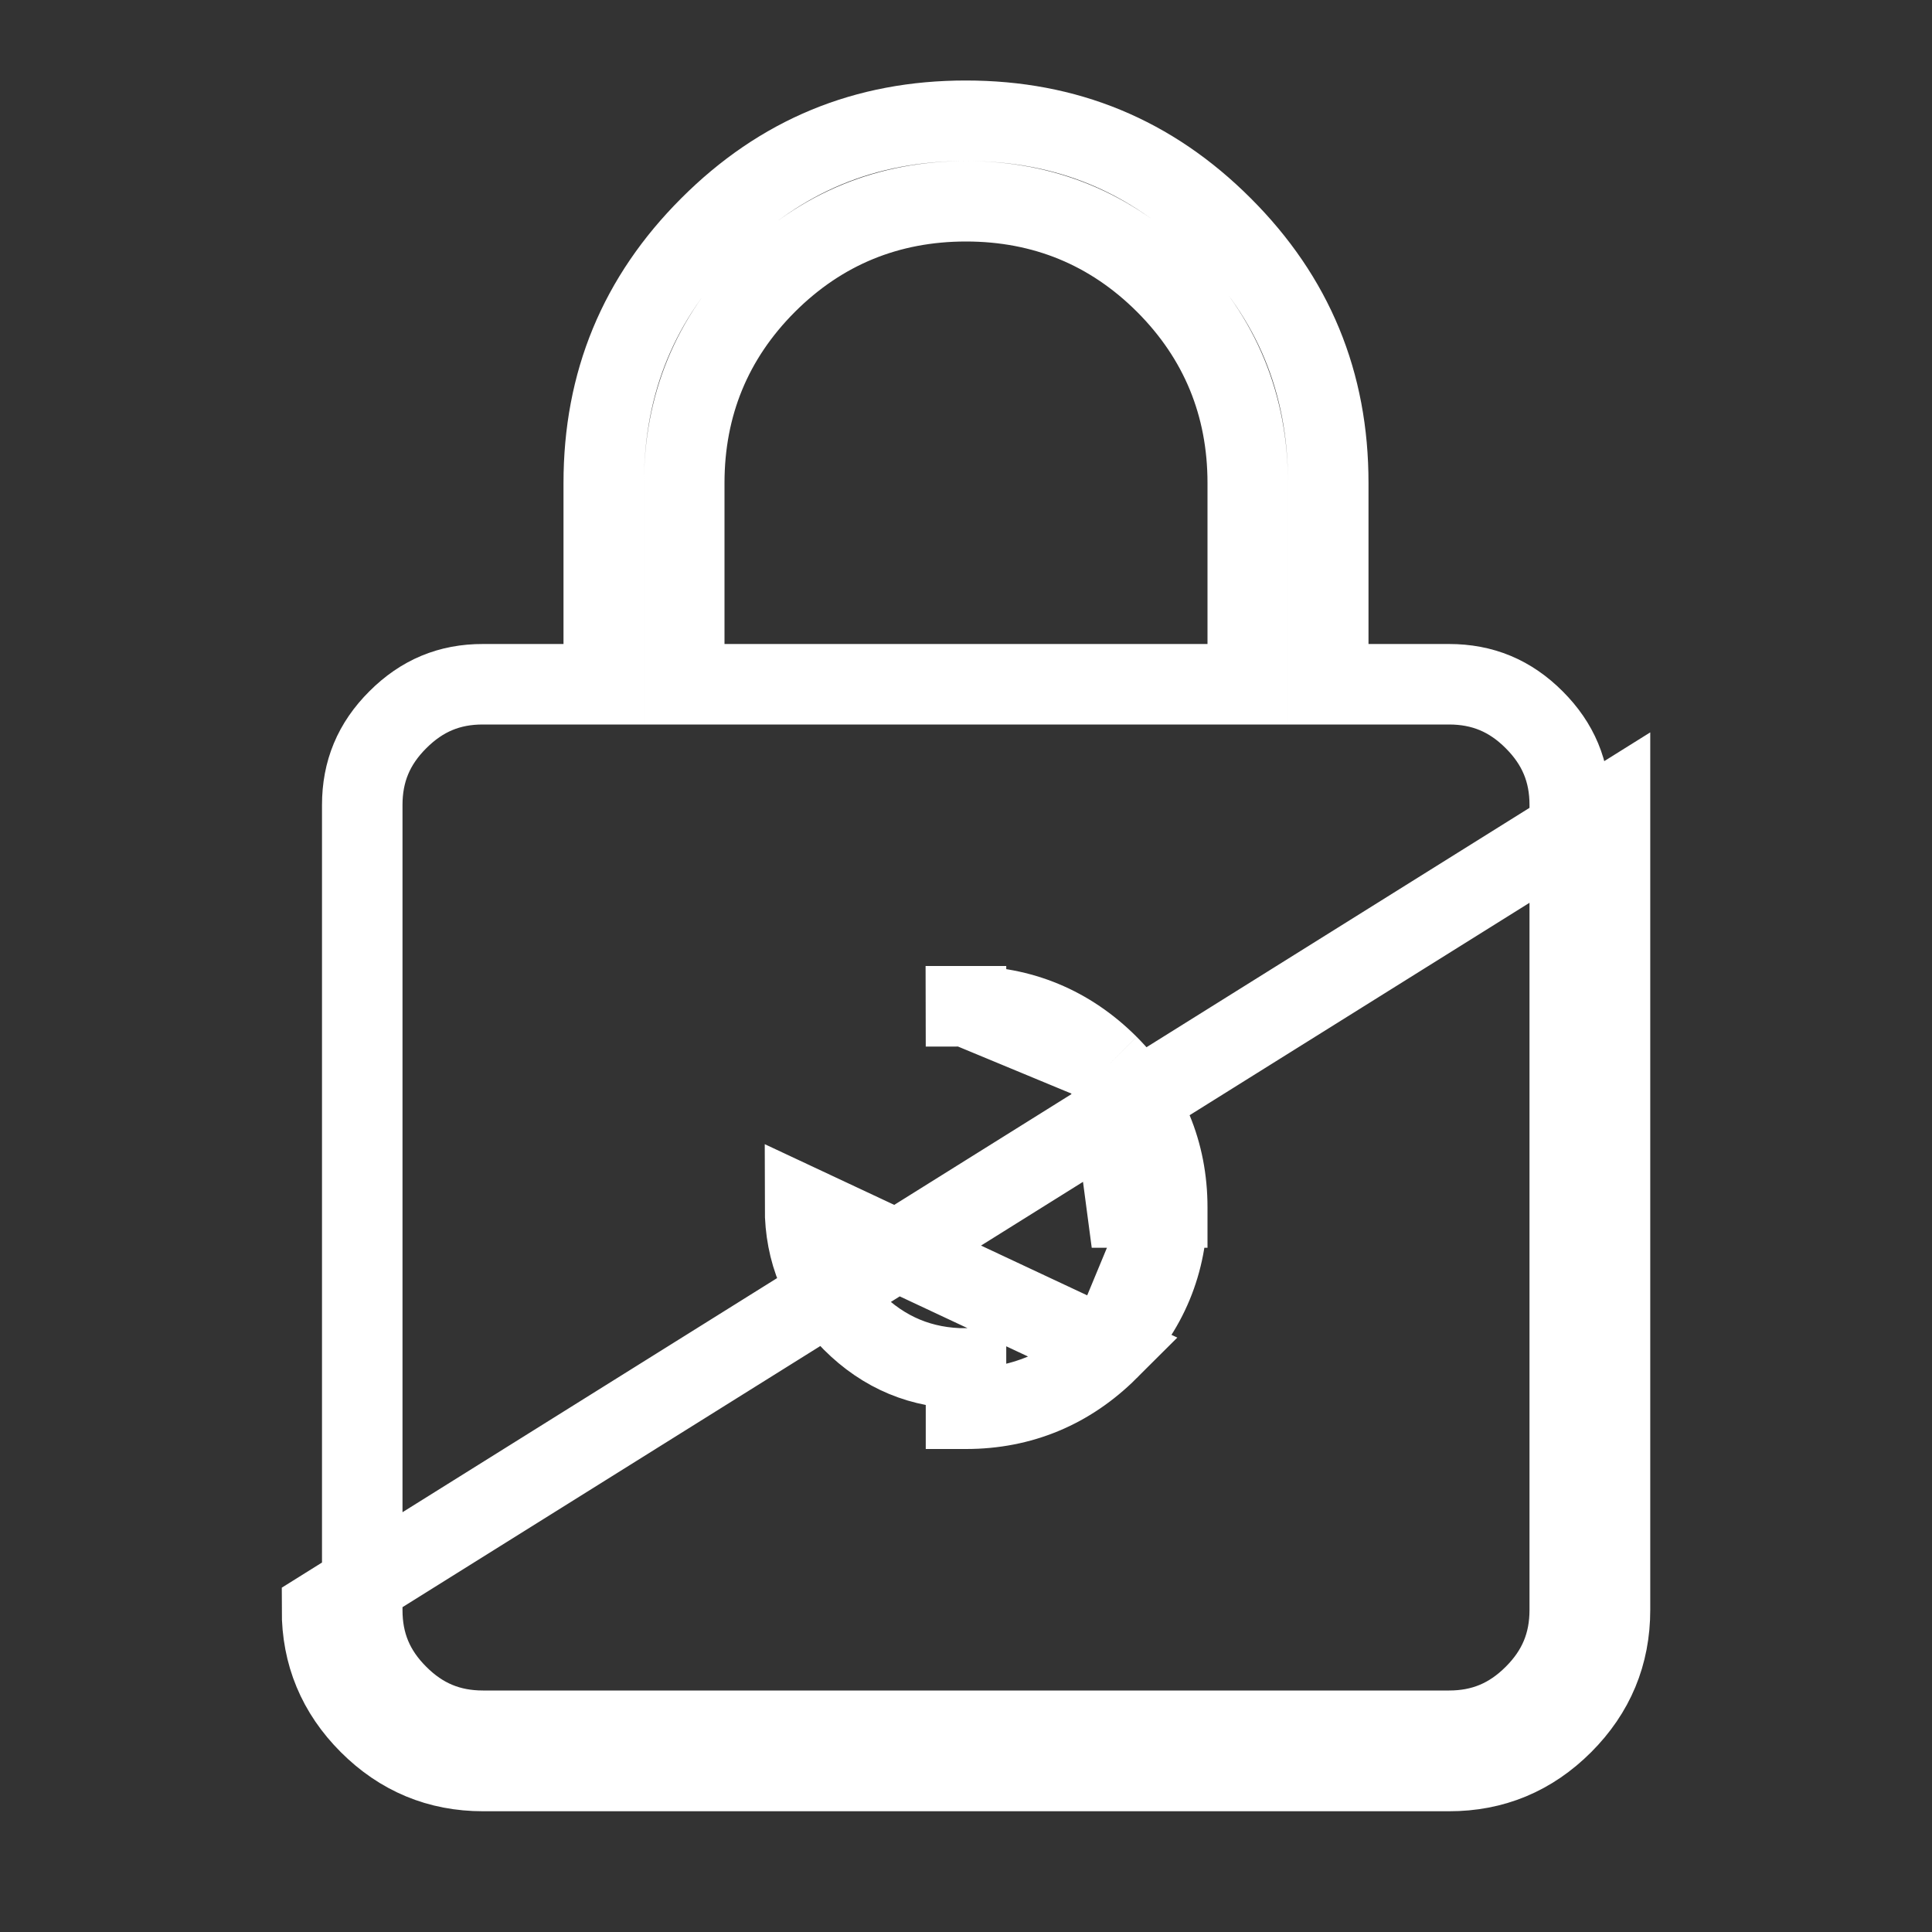 <svg width="24" height="24" viewBox="0 0 24 24" fill="none" xmlns="http://www.w3.org/2000/svg">
<rect x="0" y="0" width="24" height="24" fill="#333333" stroke="none"/>
<path d="M13.767 16.766C13.282 17.25 12.684 17.5 12.001 17.5C12 17.5 12 17.5 12 17.5V17C11.451 17.001 10.98 16.805 10.588 16.413C10.196 16.021 10 15.55 10 15L13.767 16.766ZM13.767 16.766C14.252 16.281 14.501 15.683 14.5 14.999M13.767 16.766L14.5 14.999M11.999 12.5C12 12.5 12 12.5 12 12.5V13L11.999 12.5ZM11.999 12.5C12.683 12.499 13.281 12.748 13.766 13.233M11.999 12.5L13.766 13.233M14.5 14.999C14.5 14.316 14.25 13.718 13.766 13.233M14.5 14.999C14.5 15 14.5 15 14.5 15H14L13.766 13.233M4.5 20.001V20V10C4.5 9.584 4.642 9.24 4.942 8.941C5.241 8.642 5.584 8.499 5.999 8.5H6H7H7.5V8V6C7.5 4.749 7.935 3.697 8.817 2.816C9.698 1.934 10.749 1.499 12 1.5H12C13.251 1.5 14.303 1.935 15.184 2.817C16.066 3.698 16.501 4.749 16.5 6V6V8V8.5H17H18C18.416 8.5 18.76 8.642 19.059 8.942C19.358 9.241 19.5 9.584 19.5 9.999V10V20C19.5 20.416 19.358 20.76 19.058 21.059C18.759 21.358 18.416 21.5 18.001 21.5H18H6C5.584 21.5 5.24 21.358 4.941 21.058C4.641 20.759 4.5 20.416 4.5 20.001ZM8.5 8V8.5H9H15H15.5V8V6C15.5 5.036 15.157 4.2 14.479 3.521C13.8 2.843 12.964 2.5 12 2.5C11.036 2.5 10.2 2.843 9.521 3.521C8.843 4.2 8.5 5.036 8.5 6V8ZM20 10V20C20 20.55 19.804 21.021 19.412 21.413C19.02 21.805 18.549 22.001 18 22H6C5.45 22 4.979 21.804 4.587 21.412C4.195 21.02 3.999 20.549 4 20L20 10Z" stroke="white"/>
</svg>

